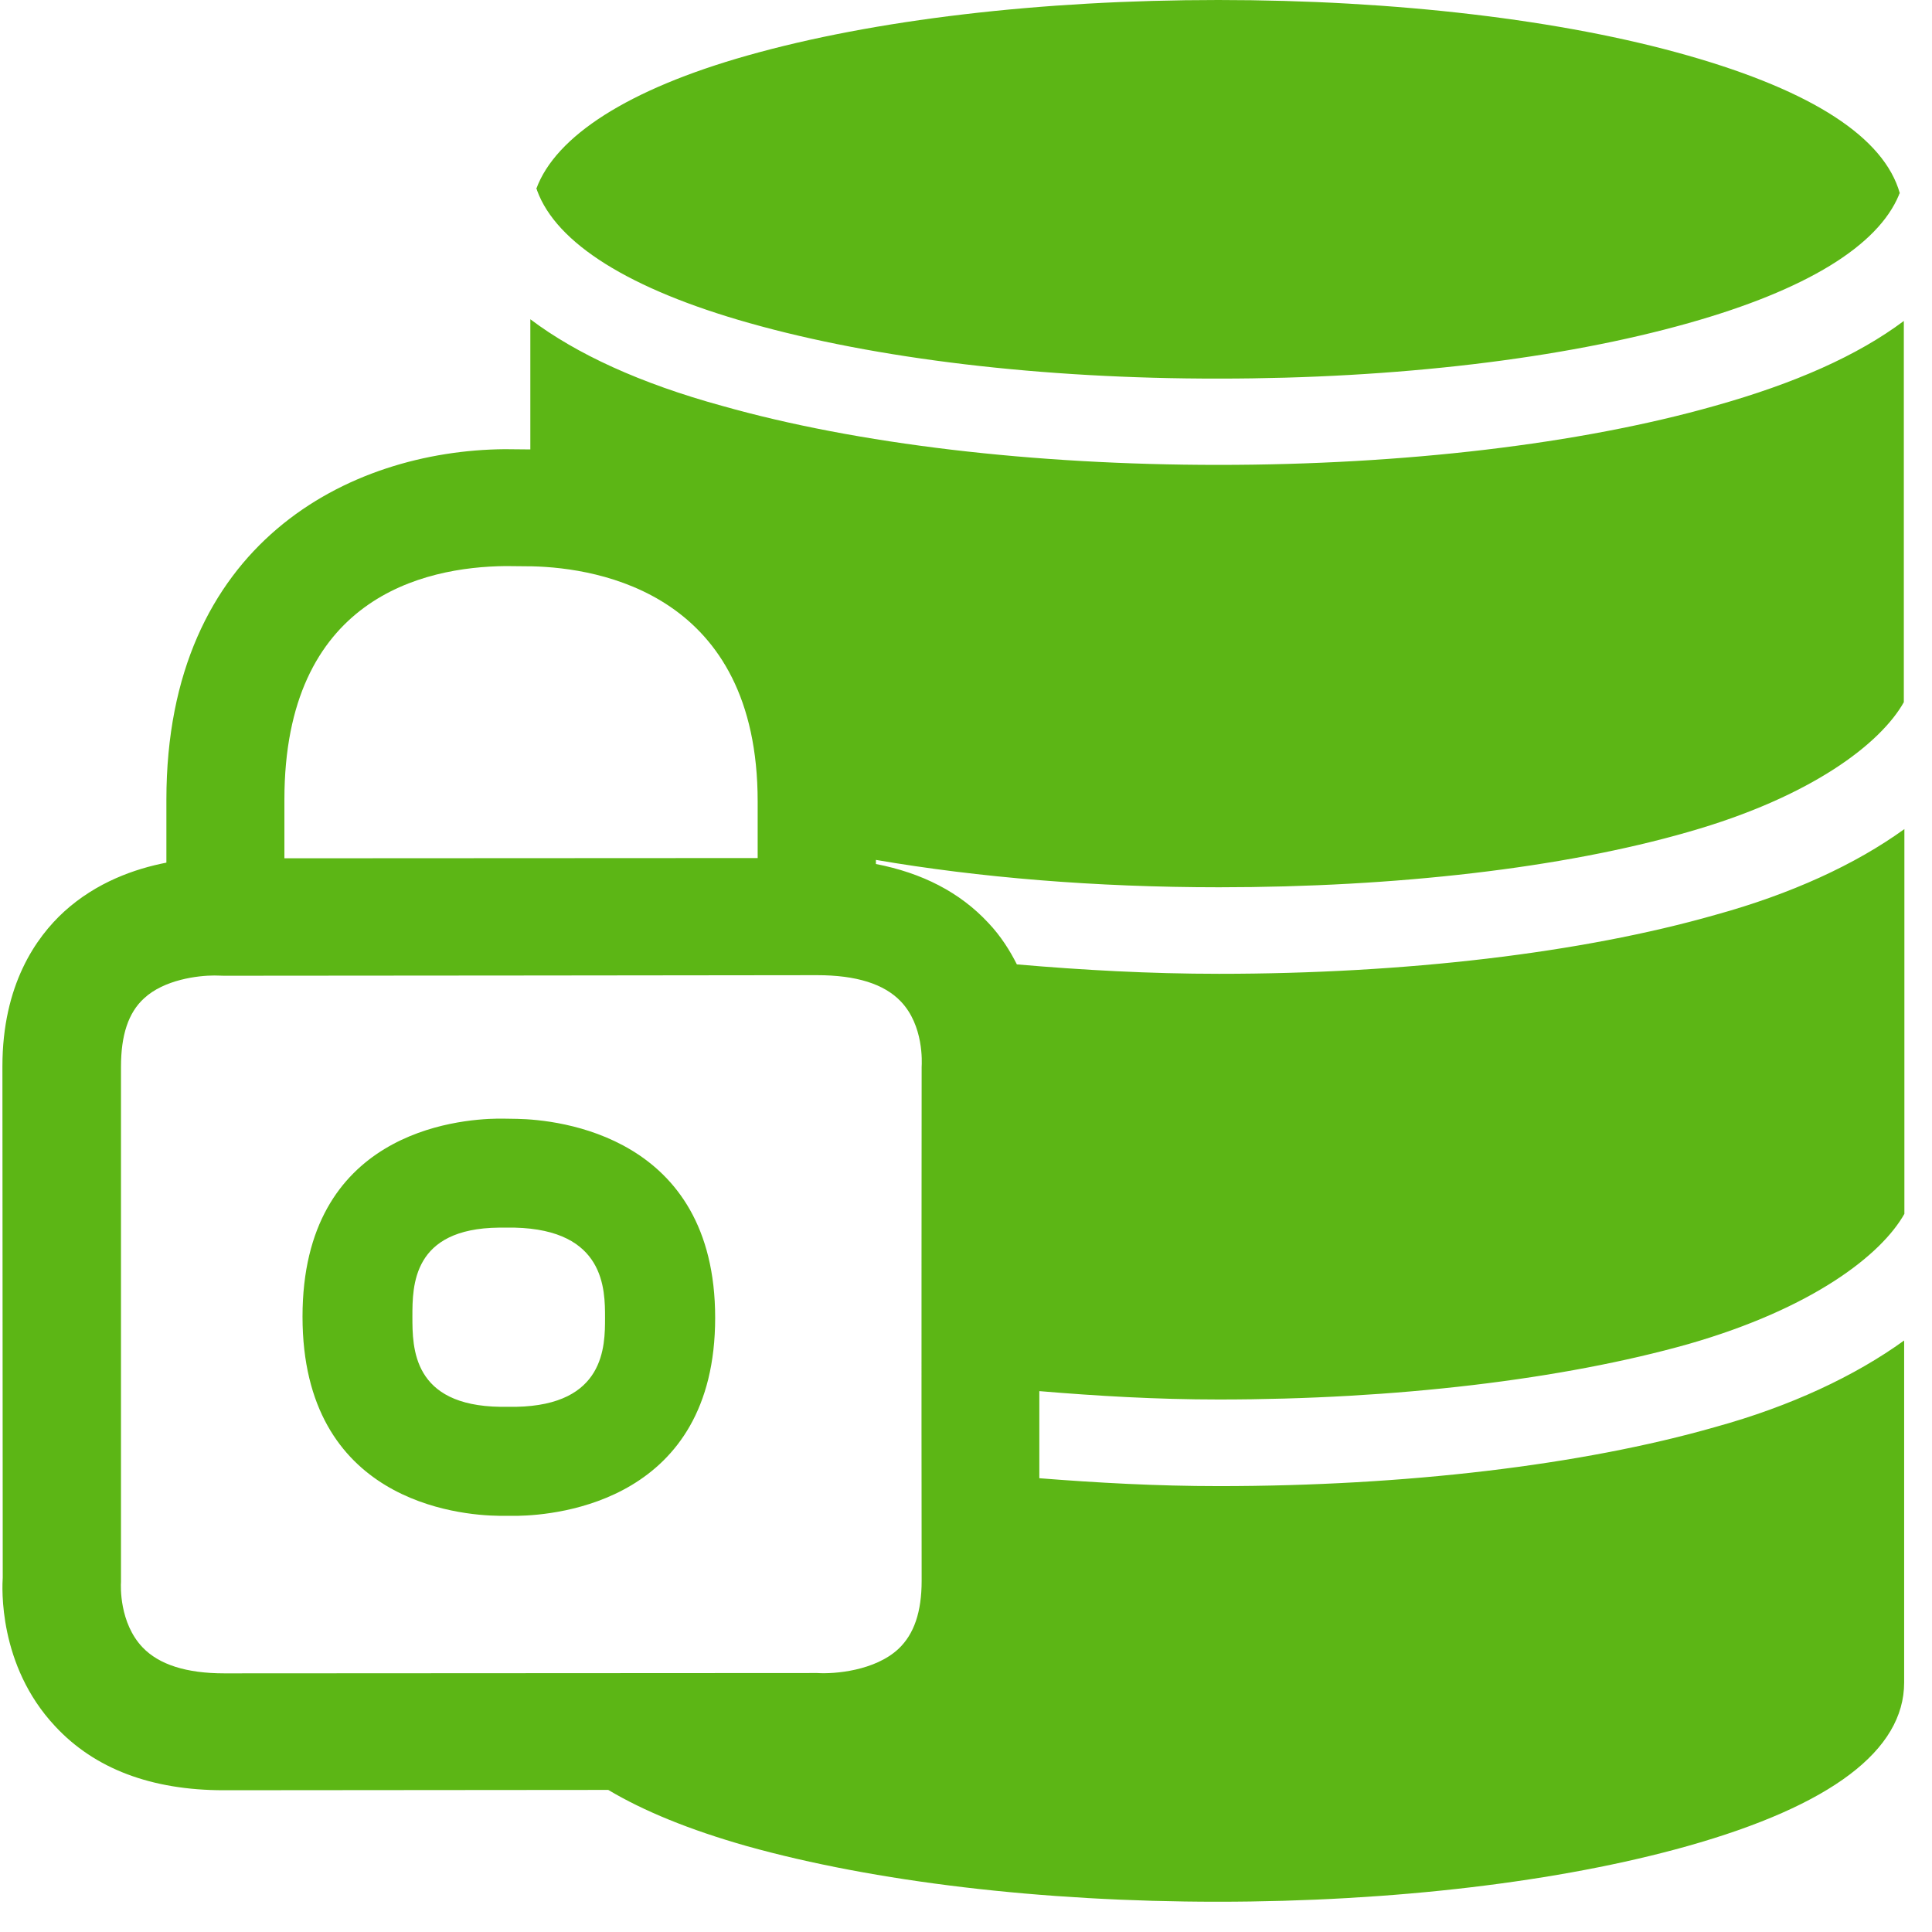 <?xml version="1.0" encoding="UTF-8"?>
<svg width="24px" height="24px" viewBox="0 0 24 24" version="1.1" xmlns="http://www.w3.org/2000/svg" xmlns:xlink="http://www.w3.org/1999/xlink">
    <title>3.Masa/Data security_Seguridad de datos_3Masa</title>
    <g id="Symbols" stroke="none" stroke-width="1" fill="none" fill-rule="evenodd">
        <g id="3.Masa/Data-security_Seguridad-de-datos_3Masa" fill="#5CB615" fill-rule="nonzero">
            <path d="M6.41,17.476 C7.516,17.455 7.516,16.723 7.516,16.37 C7.516,16.017 7.516,15.277 6.393,15.25 L6.198,15.25 C5.123,15.261 5.123,15.97 5.123,16.356 C5.123,16.743 5.123,17.462 6.218,17.476 L6.41,17.476 L6.41,17.476 Z M6.427,13.899 C6.928,13.909 8.884,14.101 8.884,16.37 C8.884,18.645 6.928,18.82 6.437,18.83 L6.202,18.83 C5.687,18.824 3.758,18.645 3.758,16.356 C3.758,14.071 5.671,13.903 6.185,13.896 L6.239,13.896 C6.303,13.896 6.37,13.899 6.427,13.899 L6.427,13.899 Z M9.308,4.013 C7.818,3.593 6.911,3.022 6.672,2.366 C6.672,2.356 6.672,2.356 6.662,2.346 C6.901,1.691 7.808,1.106 9.287,0.689 C10.857,0.245 12.931,0 15.133,0 C17.334,0 19.408,0.245 20.965,0.689 C22.524,1.133 23.405,1.711 23.6,2.4 C23.6,2.4 23.59,2.41 23.59,2.42 C23.328,3.055 22.434,3.603 20.978,4.013 C19.408,4.457 17.345,4.703 15.146,4.703 C12.941,4.706 10.877,4.457 9.308,4.013 Z M9.412,10.659 L9.412,9.956 C9.412,7.382 7.452,7.055 6.608,7.035 L6.588,7.035 L6.282,7.032 C5.257,7.042 3.533,7.432 3.533,9.933 L3.533,10.662 L9.412,10.659 Z M1.771,20.464 C1.976,20.679 2.316,20.787 2.787,20.787 L10.151,20.783 C10.366,20.797 10.871,20.756 11.163,20.481 C11.355,20.299 11.449,20.024 11.449,19.637 C11.445,17.533 11.449,13.254 11.449,13.254 C11.452,13.197 11.476,12.739 11.19,12.44 C10.982,12.222 10.635,12.114 10.151,12.114 L6.592,12.118 L2.803,12.121 L2.78,12.121 C2.746,12.121 2.713,12.118 2.662,12.118 C2.461,12.118 2.04,12.168 1.788,12.403 C1.593,12.582 1.503,12.861 1.503,13.25 L1.503,19.65 C1.499,19.701 1.482,20.161 1.771,20.464 L1.771,20.464 Z M15.143,11.022 C13.61,11.022 12.158,10.901 10.881,10.682 L10.881,10.733 C11.452,10.844 11.923,11.082 12.279,11.466 C12.434,11.63 12.545,11.808 12.632,11.98 C13.442,12.05 14.279,12.097 15.143,12.097 C17.455,12.097 19.647,11.839 21.308,11.365 C22.249,11.106 23.049,10.739 23.657,10.299 L23.657,15.079 C23.371,15.587 22.521,16.252 20.975,16.696 C19.415,17.136 17.341,17.385 15.139,17.385 C14.366,17.385 13.627,17.341 12.911,17.281 L12.911,18.363 C13.634,18.42 14.373,18.461 15.139,18.461 C17.452,18.461 19.644,18.202 21.304,17.728 C22.245,17.469 23.045,17.092 23.654,16.652 L23.654,20.901 C23.654,21.741 22.75,22.43 20.958,22.934 C19.388,23.375 17.314,23.624 15.126,23.624 C12.934,23.624 10.861,23.375 9.281,22.934 C8.558,22.729 7.99,22.494 7.556,22.235 L2.78,22.239 C1.882,22.239 1.176,21.973 0.686,21.445 C-0.027,20.686 0.027,19.708 0.034,19.597 L0.03,13.247 C0.03,12.235 0.447,11.644 0.797,11.324 C1.2,10.958 1.674,10.793 2.067,10.716 L2.067,9.933 C2.067,6.75 4.333,5.597 6.269,5.58 L6.588,5.583 L6.588,3.966 C7.16,4.397 7.953,4.763 8.971,5.042 C10.645,5.516 12.834,5.775 15.136,5.775 C17.439,5.775 19.63,5.516 21.301,5.042 C22.296,4.763 23.076,4.417 23.65,3.987 L23.65,8.723 C23.365,9.23 22.514,9.896 20.968,10.336 C19.415,10.783 17.341,11.022 15.143,11.022 Z" id="Data-security_Seguridad-de-datos_3Masa"></path>
        </g>
    </g>
</svg>